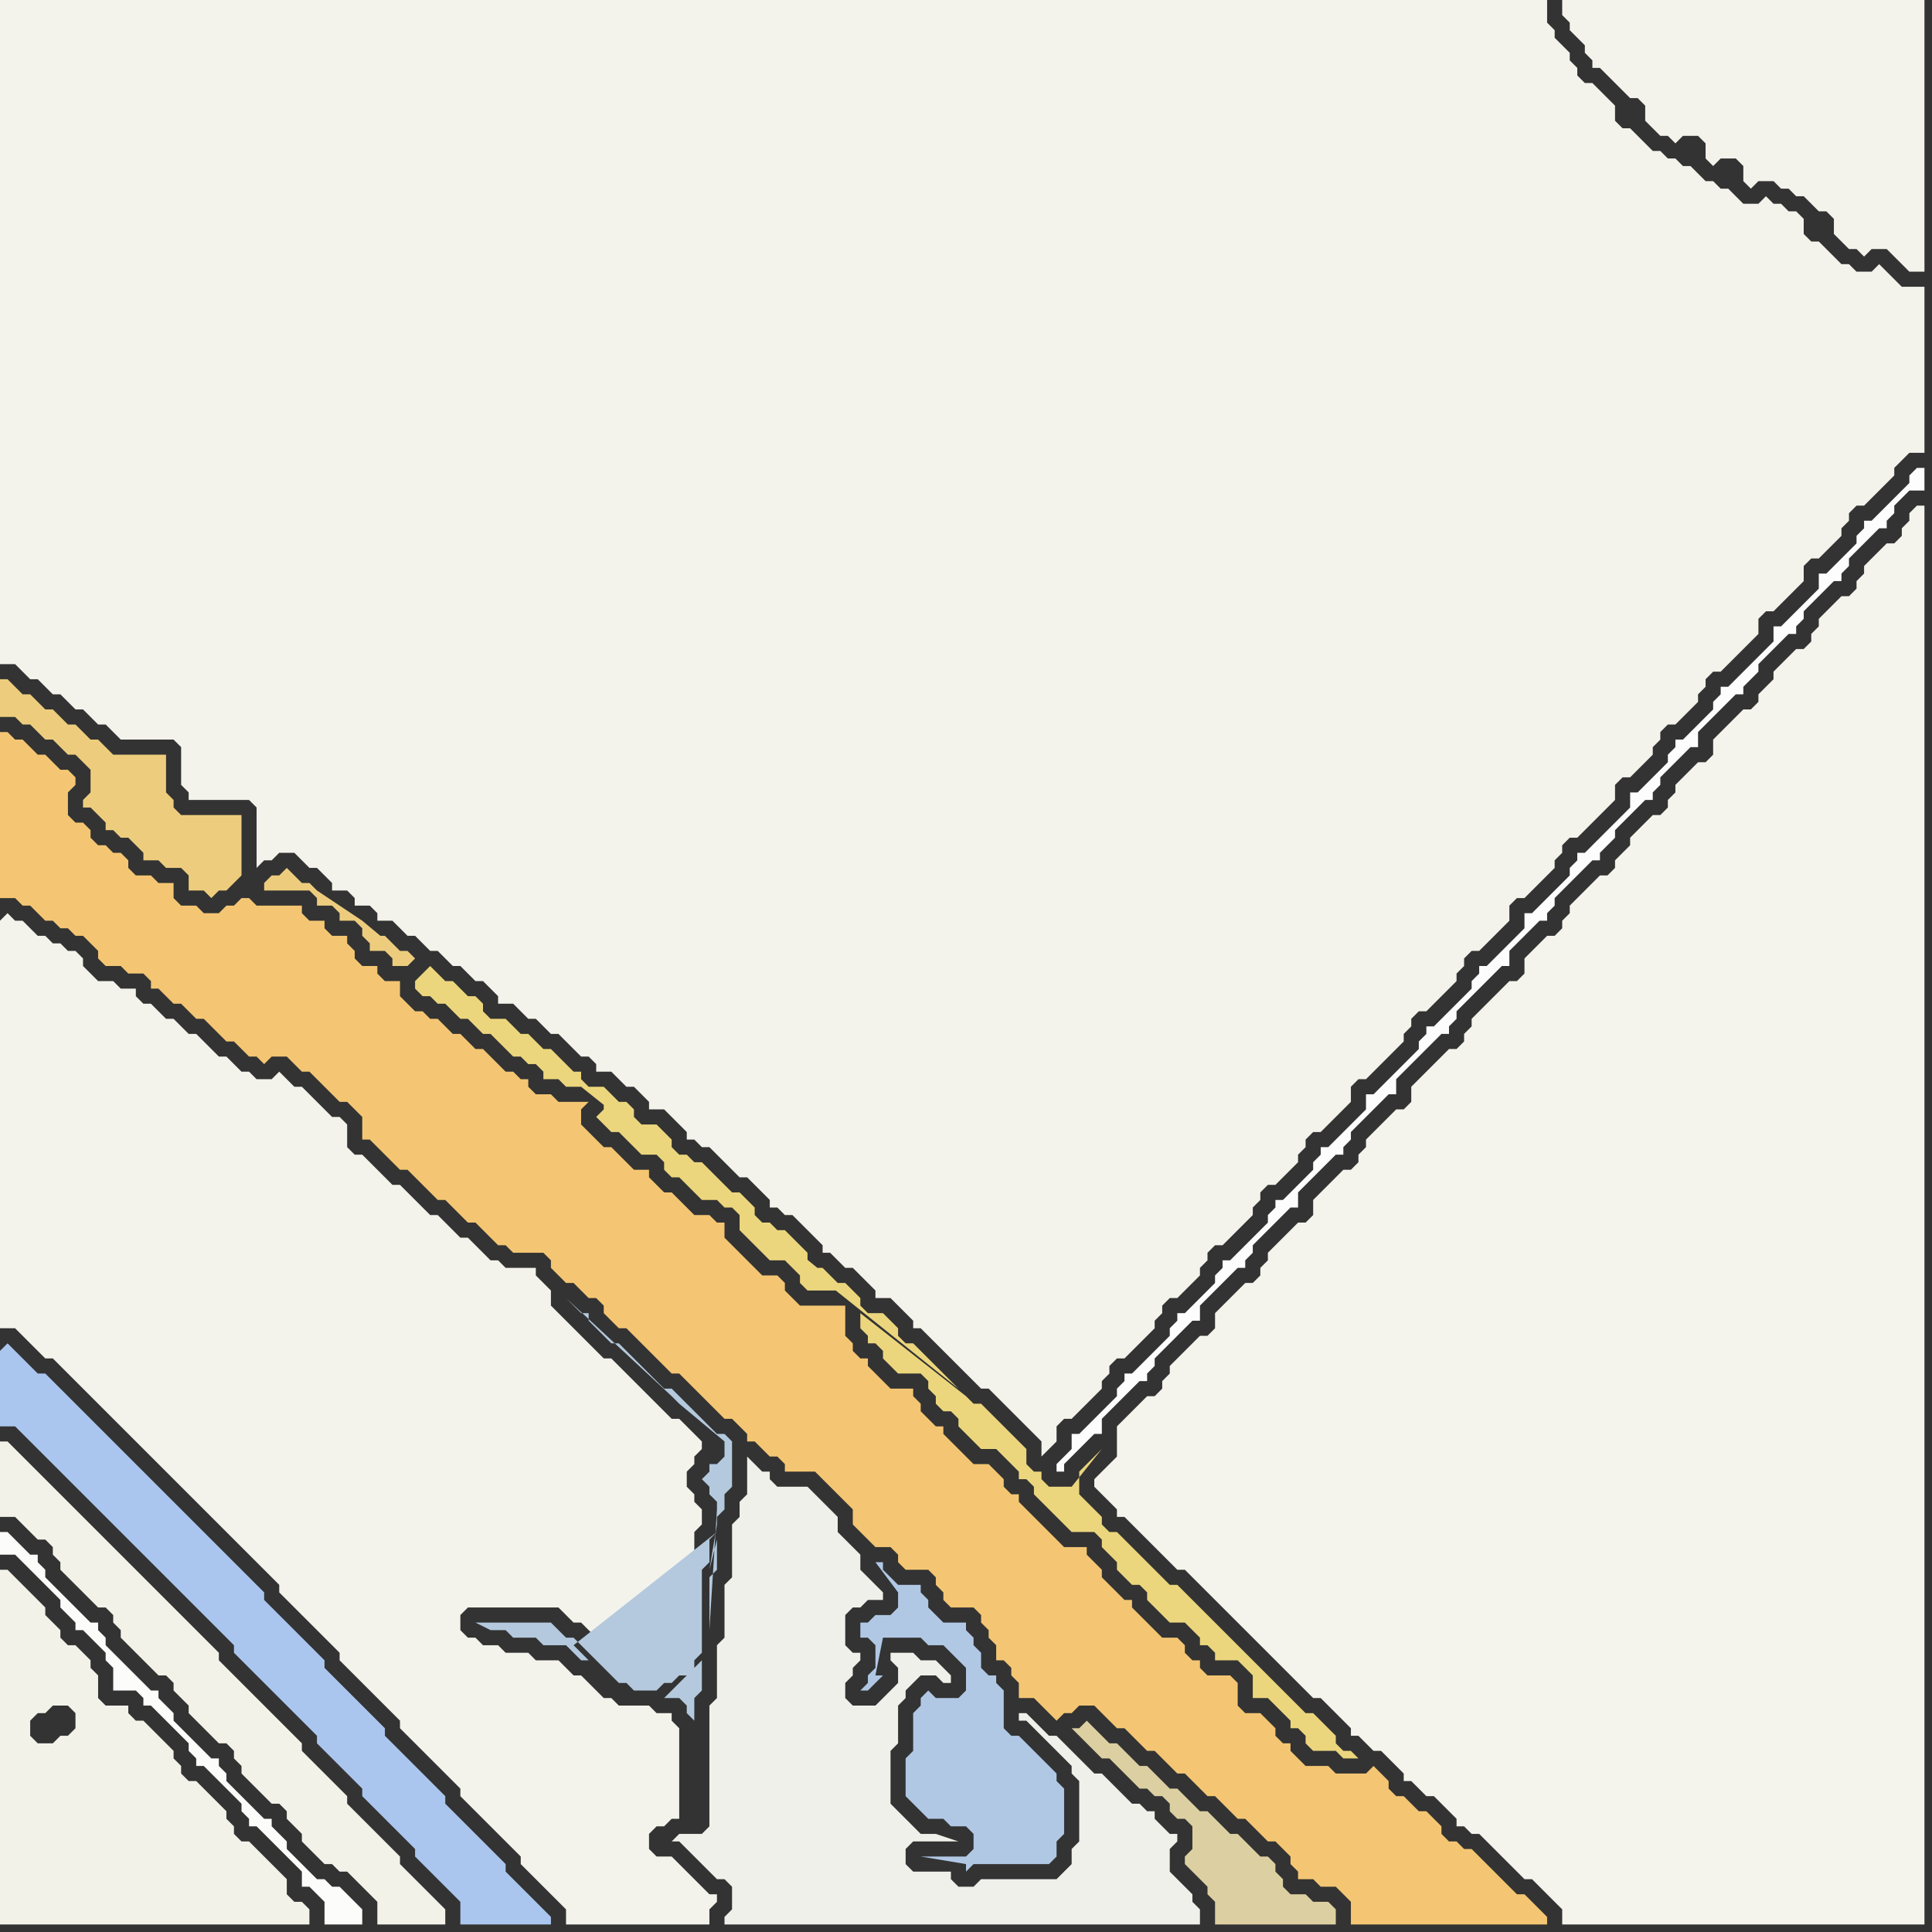 <svg width="256" height="256" xmlns="http://www.w3.org/2000/svg"><rect width="100%" height="100%" fill="#333333" stroke="none"/><script> 
var tempColor;
function hoverPath(evt){
obj = evt.target;
tempColor = obj.getAttribute("fill");
obj.setAttribute("fill","red");
//alert(tempColor);
//obj.setAttribute("stroke","red");}
function recoverPath(evt){
obj = evt.target;
obj.setAttribute("fill", tempColor);
//obj.setAttribute("stroke", tempColor);
}</script><path onmouseover="hoverPath(evt)" onmouseout="recoverPath(evt)" fill="rgb(243,243,236)" d="M  0,122l 0,54 2,0 1,1 1,1 1,1 1,1 1,0 1,1 1,1 1,1 1,1 1,1 1,1 1,1 1,1 1,1 1,1 1,1 1,1 1,1 1,1 1,1 1,1 1,1 1,1 1,1 1,1 1,1 1,1 1,1 1,1 1,1 1,1 1,1 1,1 1,1 1,1 0,1 1,1 1,1 1,1 1,1 1,1 1,1 1,1 1,1 0,1 1,1 1,1 1,1 1,1 1,1 1,1 1,1 1,1 0,1 1,1 3,3 1,1 1,1 1,1 1,1 0,1 1,1 1,1 1,1 1,1 1,1 1,1 1,1 1,1 0,1 1,1 1,1 1,1 1,1 1,1 1,1 0,2 19,0 0,-2 1,-1 0,-1 -1,0 -1,-1 -1,-1 -1,-1 -1,-1 -1,-1 -2,0 -1,-1 0,-2 1,-1 1,0 1,-1 1,0 0,-12 -1,-1 0,-1 -2,0 -1,-1 -4,0 -1,-1 -1,0 -1,-1 -1,-1 -1,-1 -1,0 -1,-1 -1,-1 -3,0 -1,-1 -3,0 -1,-1 -2,0 -1,-1 -1,0 -1,-1 0,-2 1,-1 12,0 1,1 1,1 1,0 1,1 1,1 1,1 1,1 1,1 1,1 1,0 1,1 1,0 1,-1 1,0 1,-1 1,0 0,-1 1,-1 0,-11 1,-1 0,-3 1,-1 0,-2 -1,-1 0,-1 -1,-1 0,-2 1,-1 0,-1 1,-1 0,-1 -1,-1 -1,-1 -1,-1 -1,0 -1,-1 -1,-1 -1,-1 -1,-1 -1,-1 -1,-1 -1,-1 -1,-1 -1,0 -1,-1 -1,-1 -3,-3 -1,-1 -1,-1 0,-2 -1,-1 -1,-1 0,-1 -4,0 -1,-1 -1,0 -1,-1 -1,-1 -1,-1 -1,0 -2,-2 -1,-1 -1,0 -1,-1 -1,-1 -1,-1 -1,-1 -1,0 -1,-1 -1,-1 -1,-1 -1,-1 -1,0 -1,-1 0,-3 -1,-1 -1,0 -1,-1 -1,-1 -1,-1 -1,-1 -1,0 -1,-1 -1,-1 -1,1 -2,0 -1,-1 -1,0 -1,-1 -1,-1 -1,0 -1,-1 -1,-1 -1,-1 -1,0 -1,-1 -1,-1 -1,0 -1,-1 -1,-1 -1,0 -1,-1 0,-1 -2,0 -1,-1 -2,0 -1,-1 -1,-1 0,-1 -1,-1 -1,0 -1,-1 -1,0 -1,-1 -1,0 -1,-1 -1,-1 -1,0 -1,-1 -1,1Z"/>
<path onmouseover="hoverPath(evt)" onmouseout="recoverPath(evt)" fill="rgb(243,242,233)" d="M  0,236l 0,19 41,0 0,-2 -1,-1 -1,0 -1,-1 0,-2 -1,-1 -3,-3 -1,-1 -1,0 -1,-1 0,-1 -1,-1 0,-1 -1,-1 -1,-1 -1,-1 -1,-1 -1,0 -1,-1 0,-1 -1,-1 0,-1 -1,-1 -1,-1 -1,-1 -1,-1 -1,0 -1,-1 0,-1 -3,0 -1,-1 0,-3 -1,-1 0,-1 -1,-1 -1,-1 -1,0 -1,-1 0,-1 -1,-1 -1,-1 0,-1 -4,-4 -1,-1 -1,0 0,28 10,-9 0,2 -1,1 -1,0 -1,1 -2,0 -1,-1 0,-2 1,-1 1,0 1,-1 2,0 1,1 -10,9Z"/>
<path onmouseover="hoverPath(evt)" onmouseout="recoverPath(evt)" fill="rgb(244,198,115)" d="M  19,129l 0,0 1,1 0,1 1,0 1,1 1,1 1,0 1,1 1,1 1,0 1,1 1,1 1,1 1,0 1,1 1,1 1,0 1,1 1,-1 2,0 1,1 1,1 1,0 1,1 1,1 1,1 1,1 1,0 1,1 1,1 0,3 1,0 1,1 1,1 1,1 1,1 1,0 1,1 1,1 1,1 1,1 1,0 1,1 1,1 1,1 1,0 1,1 1,1 1,1 1,0 1,1 4,0 1,1 0,1 1,1 1,1 1,0 2,2 1,0 1,1 0,1 1,1 1,1 1,0 1,1 5,5 1,0 1,1 1,1 1,1 1,1 1,1 1,1 1,0 1,1 1,1 0,1 1,0 1,1 1,1 1,0 1,1 0,1 4,0 1,1 1,1 1,1 1,1 1,1 0,2 1,1 1,1 1,1 2,0 1,1 0,1 1,1 3,0 1,1 0,1 1,1 0,1 1,1 3,0 1,1 0,1 1,1 0,1 1,1 0,2 1,0 1,1 0,1 1,1 0,2 2,0 1,1 1,1 1,1 1,-1 1,0 1,-1 2,0 1,1 1,1 1,1 1,0 1,1 1,1 1,1 1,0 1,1 1,1 1,1 1,0 1,1 1,1 1,1 1,0 1,1 1,1 1,1 1,0 1,1 1,1 1,1 1,0 1,1 1,1 0,1 1,1 0,1 2,0 1,1 2,0 1,1 1,1 0,3 26,0 0,-1 -1,-1 -1,-1 -1,-1 -1,0 -1,-1 -1,-1 -1,-1 -1,-1 -1,-1 -1,-1 -1,0 -1,-1 -1,0 -1,-1 0,-1 -1,-1 -1,-1 -1,0 -1,-1 -1,-1 -1,0 -1,-1 0,-1 -1,-1 -1,-1 -1,1 -4,0 -1,-1 -3,0 -1,-1 -1,-1 0,-1 -1,0 -1,-1 0,-1 -1,-1 -1,-1 -2,0 -1,-1 0,-3 -1,-1 -3,0 -1,-1 0,-1 -1,0 -1,-1 0,-1 -1,-1 -2,0 -1,-1 -1,-1 -1,-1 -1,-1 0,-1 -1,0 -1,-1 -1,-1 -1,-1 0,-1 -1,-1 -1,-1 0,-1 -3,0 -1,-1 -1,-1 -1,-1 -1,-1 -1,-1 -1,-1 0,-1 -1,0 -1,-1 0,-1 -1,-1 -1,-1 -2,0 -1,-1 -1,-1 -1,-1 -1,-1 0,-1 -1,0 -1,-1 -1,-1 0,-1 -1,-1 0,-1 -3,0 -1,-1 -1,-1 -1,-1 0,-1 -1,0 -1,-1 0,-1 -1,-1 0,-4 -6,0 -1,-1 -1,-1 0,-1 -1,-1 -2,0 -1,-1 -1,-1 -1,-1 -1,-1 -1,-1 0,-2 -1,0 -1,-1 -2,0 -1,-1 -1,-1 -1,-1 -1,0 -1,-1 -1,-1 0,-1 -2,0 -1,-1 -1,-1 -1,-1 -1,0 -1,-1 -1,-1 -1,-1 0,-2 1,-1 -4,0 -1,-1 -2,0 -1,-1 0,-1 -1,0 -1,-1 -1,0 -1,-1 -1,-1 -1,-1 -1,0 -1,-1 -1,-1 -1,0 -1,-1 -1,-1 -1,0 -1,-1 -1,0 -1,-1 -1,-1 0,-2 -2,0 -1,-1 0,-1 -2,0 -1,-1 0,-1 -1,-1 0,-1 -2,0 -1,-1 0,-1 -2,0 -1,-1 0,-1 -6,0 -1,-1 -1,0 -1,1 -1,0 -1,1 -2,0 -1,-1 -2,0 -1,-1 0,-2 -2,0 -1,-1 -2,0 -1,-1 0,-1 -1,-1 -1,0 -1,-1 -1,0 -1,-1 0,-1 -1,-1 -1,0 -1,-1 0,-3 1,-1 0,-1 -1,-1 -1,0 -1,-1 -1,-1 -1,0 -1,-1 -1,-1 -1,0 -1,-1 -1,0 0,22 2,0 1,1 1,0 1,1 1,1 1,0 1,1 1,0 1,1 1,0 2,2 0,1 1,1 2,0 1,1Z"/>
<path onmouseover="hoverPath(evt)" onmouseout="recoverPath(evt)" fill="rgb(237,205,125)" d="M  35,118l 6,0 1,1 0,1 2,0 1,1 0,1 2,0 1,1 0,1 1,1 0,1 2,0 1,1 0,1 2,0 1,-1 -1,-1 -1,0 -1,-1 -1,-1 -2,0 3,2 2,1 -6,-5 -3,-2 -3,-2 -1,-1 -1,0 -1,-1 -1,-1 -1,1 -1,0 -1,1 0,1 -3,-2 0,-8 -8,0 -1,-1 0,-1 -1,-1 0,-5 -7,0 -1,-1 -1,-1 -1,0 -1,-1 -1,-1 -1,0 -1,-1 -1,-1 -1,0 -1,-1 -1,-1 -1,0 -1,-1 -1,-1 -1,0 0,5 2,0 1,1 1,0 1,1 1,1 1,0 1,1 1,1 1,0 1,1 1,1 0,3 -1,1 0,1 1,0 1,1 1,1 0,1 1,0 1,1 1,0 1,1 1,1 0,1 2,0 1,1 2,0 1,1 0,2 2,0 1,1 1,-1 1,0 1,-1 1,-1 3,2Z"/>
<path onmouseover="hoverPath(evt)" onmouseout="recoverPath(evt)" fill="rgb(220,208,162)" d="M  167,246l 0,0 -1,-1 -1,-1 -1,-1 -1,0 -1,-1 -1,-1 -1,-1 -1,0 -1,-1 -1,-1 -1,-1 -1,0 -1,-1 -1,-1 -1,-1 -1,0 -1,-1 -1,-1 -1,-1 -1,0 -1,-1 -1,-1 -1,-1 -1,1 -1,0 1,1 0,0 1,1 1,1 1,1 1,0 1,1 1,1 1,1 1,1 1,0 1,1 1,0 1,1 0,1 1,1 1,0 1,1 0,3 -1,1 0,1 1,1 0,0 1,1 1,1 0,1 1,1 0,3 16,0 0,-2 -1,-1 -2,0 -1,-1 -2,0 -1,-1 0,-1 -1,-1 0,-1 -1,-1Z"/>
<path onmouseover="hoverPath(evt)" onmouseout="recoverPath(evt)" fill="rgb(171,198,238)" d="M  0,179l 0,10 2,0 1,1 1,1 4,4 1,1 8,8 1,1 8,8 1,1 4,4 0,1 4,4 1,1 1,1 1,1 1,1 1,1 1,1 1,1 0,1 1,1 1,1 1,1 1,1 1,1 1,1 0,1 1,1 1,1 1,1 1,1 3,3 0,1 1,1 1,1 1,1 1,1 1,1 1,1 0,3 12,0 0,-1 -1,-1 -3,-3 -1,-1 -1,-1 0,-1 -1,-1 -1,-1 -1,-1 -1,-1 -1,-1 -1,-1 -1,-1 -1,-1 0,-1 -1,-1 -1,-1 -1,-1 -1,-1 -1,-1 -1,-1 -1,-1 -1,-1 0,-1 -1,-1 -1,-1 -1,-1 -1,-1 -1,-1 -1,-1 -1,-1 -1,-1 0,-1 -1,-1 -1,-1 -1,-1 -1,-1 -1,-1 -1,-1 -1,-1 -1,-1 0,-1 -1,-1 -1,-1 -1,-1 -1,-1 -1,-1 -1,-1 -1,-1 -1,-1 -1,-1 -1,-1 -1,-1 -1,-1 -1,-1 -1,-1 -1,-1 -1,-1 -1,-1 -1,-1 -1,-1 -1,-1 -1,-1 -1,-1 -1,-1 -1,-1 -1,-1 -1,-1 -1,-1 -1,-1 -1,-1 -1,0 -1,-1 -1,-1 -1,-1 -1,-1 -1,1Z"/>
<path onmouseover="hoverPath(evt)" onmouseout="recoverPath(evt)" fill="rgb(243,242,232)" d="M  0,193l 0,8 2,0 1,1 1,1 1,1 1,0 1,1 0,1 1,1 0,1 1,1 1,1 1,1 1,1 1,1 1,0 1,1 0,1 1,1 0,1 3,3 1,1 1,1 1,0 1,1 0,1 1,1 1,1 0,1 1,1 1,1 1,1 1,1 1,0 1,1 0,1 1,1 0,1 1,1 1,1 1,1 1,1 1,0 1,1 0,1 1,1 1,1 0,1 1,1 1,1 1,1 1,0 1,1 1,0 1,1 1,1 1,1 1,1 0,3 9,0 0,-2 -1,-1 0,0 -1,-1 -1,-1 -1,-1 -1,-1 -1,-1 0,-1 -1,-1 -1,-1 -1,-1 -1,-1 -1,-1 -1,-1 -1,-1 0,-1 -1,-1 -1,-1 -1,-1 -1,-1 -1,-1 -1,-1 0,-1 -1,-1 -1,-1 -7,-7 -1,-1 -1,-1 0,-1 -1,-1 -1,-1 -3,-3 -1,-1 -1,-1 -1,-1 -1,-1 -1,-1 -1,-1 -1,-1 -1,-1 -1,-1 -1,-1 -1,-1 -1,-1 -1,-1 -1,-1 -1,-1 -1,-1 -1,-1 -3,-3 -1,-1 -1,-1 -1,-1 -1,0Z"/>
<path onmouseover="hoverPath(evt)" onmouseout="recoverPath(evt)" fill="rgb(252,252,250)" d="M  1,203l -1,0 0,3 2,0 1,1 1,1 1,1 1,1 1,1 1,1 0,1 1,1 1,1 0,1 1,0 1,1 1,1 1,1 0,1 1,1 0,3 3,0 1,1 0,1 1,0 3,3 1,1 1,1 0,1 1,1 0,1 1,0 1,1 1,1 2,2 1,1 0,1 1,1 0,1 1,0 1,1 1,1 1,1 1,1 1,1 1,1 0,2 1,0 1,1 1,1 0,3 5,0 0,-2 -1,-1 0,0 -2,-2 -1,0 -1,-1 -1,0 -1,-1 -1,-1 -2,-2 0,-1 -1,-1 -1,-1 0,-1 -1,0 -2,-2 -1,-1 -1,-1 -1,-1 0,-1 -1,-1 0,-1 -1,0 -1,-1 -3,-3 -1,-1 0,-1 -1,-1 -1,-1 0,-1 -1,0 -1,-1 -1,-1 -1,-1 -1,-1 -1,-1 -1,-1 0,-1 -1,-1 0,-1 -1,0 -1,-1 -1,-1 -1,-1 -1,-1 -1,-1 -1,-1 0,-1 -1,-1 0,-1 -1,0 -1,-1 -1,-1 -1,-1Z"/>
<path onmouseover="hoverPath(evt)" onmouseout="recoverPath(evt)" fill="rgb(243,242,235)" d="M  33,106l 0,0 1,1 0,8 1,-1 1,0 1,-1 2,0 2,2 1,0 1,1 1,1 0,1 2,0 1,1 0,1 2,0 1,1 0,1 2,0 1,1 1,1 1,0 1,1 1,1 1,0 1,1 1,1 1,0 1,1 1,1 1,0 1,1 1,1 0,1 2,0 1,1 1,1 1,0 1,1 1,1 1,0 1,1 1,1 1,1 1,0 1,1 0,1 2,0 1,1 1,1 1,0 1,1 1,1 0,1 2,0 1,1 1,1 1,1 0,1 1,0 1,1 1,0 1,1 1,1 1,1 1,1 1,0 1,1 1,1 1,1 0,1 1,0 1,1 1,0 1,1 1,1 1,1 1,1 0,1 1,0 1,1 1,1 1,0 1,1 1,1 1,1 0,1 2,0 1,1 2,2 0,1 1,0 1,1 2,2 1,1 1,1 1,1 1,1 1,1 1,0 1,1 1,1 1,1 1,1 1,1 1,1 1,1 0,2 1,-1 0,0 1,-1 0,-2 1,-1 1,0 1,-1 1,-1 1,-1 1,-1 0,-1 1,-1 0,-1 1,-1 1,0 1,-1 1,-1 1,-1 1,-1 0,-1 1,-1 0,-1 1,-1 1,0 1,-1 1,-1 1,-1 0,-1 1,-1 0,-1 1,-1 1,0 1,-1 1,-1 1,-1 1,-1 0,-1 1,-1 0,-1 1,-1 1,0 2,-2 1,-1 0,-1 1,-1 0,-1 1,-1 1,0 2,-2 1,-1 1,-1 0,-2 1,-1 1,0 1,-1 2,-2 1,-1 1,-1 0,-1 1,-1 0,-1 1,-1 1,0 1,-1 1,-1 1,-1 1,-1 0,-1 1,-1 0,-1 1,-1 1,0 1,-1 1,-1 1,-1 1,-1 0,-2 1,-1 1,0 2,-2 1,-1 1,-1 0,-1 1,-1 0,-1 1,-1 1,0 1,-1 1,-1 1,-1 1,-1 1,-1 0,-2 1,-1 1,0 1,-1 1,-1 1,-1 0,-1 1,-1 0,-1 1,-1 1,0 1,-1 1,-1 1,-1 0,-1 1,-1 0,-1 1,-1 1,0 1,-1 1,-1 1,-1 1,-1 1,-1 0,-2 1,-1 1,0 1,-1 2,-2 1,-1 0,-2 1,-1 1,0 1,-1 1,-1 1,-1 0,-1 1,-1 0,-1 1,-1 1,0 4,-4 0,-1 1,-1 1,-1 2,0 0,-22 -3,0 -1,-1 -1,-1 -1,-1 -1,1 -2,0 -1,-1 -1,0 -1,-1 -2,-2 -1,0 -1,-1 0,-2 -1,-1 -1,0 -1,-1 -1,0 -1,-1 -1,1 -2,0 -1,-1 -1,-1 -1,0 -1,-1 -1,0 -1,-1 -1,-1 -1,0 -1,-1 -1,0 -1,-1 -1,0 -1,-1 -1,-1 -1,-1 -1,0 -1,-1 0,-2 -1,-1 -1,-1 -1,-1 -1,0 -1,-1 0,-1 -1,-1 0,-1 -1,-1 -1,-1 0,-1 -1,-1 0,-3 -205,0 0,88 2,0 1,1 1,1 1,0 1,1 1,1 1,0 1,1 1,1 1,0 1,1 1,1 1,0 1,1 1,1 7,0 1,1 0,5 1,1 0,1Z"/>
<path onmouseover="hoverPath(evt)" onmouseout="recoverPath(evt)" fill="rgb(180,201,221)" d="M  95,203l -1,1 0,3 -1,1 0,11 -1,1 0,1 -1,1 -1,0 -1,1 -1,0 -1,1 -3,0 -1,-1 -1,0 -1,-1 -1,-1 -1,-1 -1,-1 -1,-1 -1,-1 -1,0 -1,-1 -1,-1 -10,0 2,1 2,0 1,1 3,0 1,1 3,0 1,1 1,1 1,0 2,2 1,1 -4,-4 -1,-1 19,-15 -7,22 2,0 1,1 0,1 1,1 0,-3 1,-1 0,-4 -5,5 7,-22 -1,13 0,-7 1,-1 0,-4 -1,4 0,0 1,-6 0,-1 1,-1 0,-2 1,-1 0,-6 -1,-1 -1,0 -1,-1 -1,-1 -1,-1 -1,-1 -1,-1 -1,-1 -1,0 -1,-1 -1,-1 -1,-1 -1,-1 -1,-1 -1,-1 -1,0 -1,-1 -1,-1 -1,-1 0,-1 -1,0 -1,-1 -1,-1 14,13 1,1 6,5 0,2 -1,1 -1,0 0,1 -1,1 1,1 0,1 1,1 0,1 -1,16 1,-13Z"/>
<path onmouseover="hoverPath(evt)" onmouseout="recoverPath(evt)" fill="rgb(240,240,234)" d="M  97,250l 0,3 -1,1 0,1 63,0 0,-2 -1,-1 0,-1 -1,-1 -1,-1 -1,-1 0,-3 1,-1 0,-1 -1,0 -1,-1 -1,-1 0,-1 -1,0 -1,-1 -1,0 -1,-1 -1,-1 -1,-1 -1,-1 -1,0 -1,-1 -1,-1 -1,-1 -1,-1 -1,-1 -1,0 -1,-1 -1,-1 -1,-1 -1,0 0,1 1,0 1,1 1,1 1,1 1,1 1,1 1,1 0,1 1,1 0,8 -1,1 0,2 -1,1 -1,1 -10,0 -1,1 -2,0 -1,-1 0,-1 -5,0 -1,-1 0,-2 1,-1 6,0 -3,-1 -2,0 -1,-1 -1,-1 -1,-1 -1,-1 0,-7 1,-1 0,-5 1,-1 0,-1 1,-1 1,-1 2,0 1,1 1,0 0,-1 -1,-1 0,0 -1,-1 -2,0 -1,-1 -3,0 0,1 1,1 0,2 -1,1 -1,1 -1,1 -3,0 -1,-1 0,-2 1,-1 0,-1 1,-1 0,-1 -1,0 -1,-1 0,-4 1,-1 1,0 1,-1 2,0 0,-1 -1,-1 0,0 -1,-1 -1,-1 0,-2 -1,-1 -1,-1 -1,-1 0,-2 -1,-1 -1,-1 -1,-1 -1,-1 -4,0 -1,-1 0,-1 -1,0 -1,-1 -1,-1 0,5 -1,1 0,2 -1,1 0,7 -1,1 0,7 -1,1 0,7 -1,1 0,16 -1,1 -3,0 -1,1 1,0 1,1 0,0 1,1 1,1 1,1 1,1 1,0 1,1Z"/>
<path onmouseover="hoverPath(evt)" onmouseout="recoverPath(evt)" fill="rgb(236,214,125)" d="M  127,184l 0,0 -1,-1 -1,-1 -1,-1 -1,-1 -1,-1 -1,-1 -1,0 -1,-1 0,-1 -1,-1 -1,-1 -2,0 -1,-1 0,-1 -1,-1 -1,-1 -1,0 -1,-1 -1,-1 -1,0 -1,-1 0,-1 -1,-1 -1,-1 -1,-1 -1,0 -1,-1 -1,0 -1,-1 0,-1 -1,-1 -1,-1 -1,0 -1,-1 -1,-1 -1,-1 -1,-1 -1,0 -1,-1 -1,0 -1,-1 0,-1 -1,-1 -1,-1 -2,0 -1,-1 0,-1 -1,-1 -1,0 -1,-1 -1,-1 -2,0 -1,-1 0,-1 -1,0 -1,-1 -1,-1 -1,-1 -1,0 -1,-1 -1,-1 -1,0 -1,-1 -1,-1 -2,0 -1,-1 0,-1 -1,-1 -1,0 -1,-1 -1,-1 -1,0 -1,-1 -1,-1 -1,1 0,0 -1,1 0,1 1,1 1,0 1,1 1,0 1,1 1,1 1,0 1,1 1,1 1,0 1,1 1,1 1,1 1,0 1,1 1,0 1,1 0,1 2,0 1,1 2,0 50,40 -47,-39 0,2 -1,1 1,1 1,1 1,0 1,1 1,1 1,1 2,0 1,1 0,1 1,1 1,0 1,1 1,1 1,1 2,0 1,1 1,0 1,1 0,2 1,1 3,3 2,0 1,1 1,1 0,1 1,1 5,0 -32,-26 47,39 -13,-10 0,2 1,1 0,1 1,0 1,1 0,1 1,1 1,1 3,0 1,1 0,1 1,1 0,1 1,1 1,0 1,1 0,1 1,1 1,1 1,1 2,0 1,1 1,1 1,1 0,1 1,0 1,1 0,1 1,1 1,1 1,1 1,1 1,1 3,0 1,1 0,1 1,1 1,1 0,1 1,1 1,1 1,0 1,1 0,1 1,1 1,1 1,1 2,0 1,1 1,1 0,1 1,0 1,1 0,1 3,0 1,1 1,1 0,3 2,0 1,1 1,1 1,1 0,1 1,0 1,1 0,1 1,1 3,0 1,1 2,0 -1,-1 -1,0 -1,-1 0,-1 -1,-1 -1,-1 -1,-1 -1,0 -1,-1 -1,-1 -1,-1 -1,-1 -1,-1 -1,-1 -1,-1 -1,-1 -1,-1 -1,-1 -1,-1 -1,-1 -1,-1 -1,-1 -1,-1 -1,-1 -1,-1 -1,0 -1,-1 -1,-1 -1,-1 -1,-1 -1,-1 -1,-1 -1,-1 -1,0 -1,-1 0,-1 -1,-1 -1,-1 -1,-1 0,-3 1,-1 2,-2 -4,5 -3,0 -1,-1 0,-1 -1,0 -1,-1 0,-2 -1,-1 -1,-1 -1,-1 -1,-1 -1,-1 -1,-1 -1,0 -1,-1 -14,-11 13,10Z"/>
<path onmouseover="hoverPath(evt)" onmouseout="recoverPath(evt)" fill="rgb(177,200,229)" d="M  137,247l 2,0 1,-1 0,-2 1,-1 0,-6 -1,-1 0,-1 -1,-1 -1,-1 -1,-1 -1,-1 -1,-1 -1,0 -1,-1 0,-5 -1,-1 0,-1 -1,0 -1,-1 0,-2 -1,-1 0,-1 -1,-1 0,-1 -3,0 -1,-1 -1,-1 0,-1 -1,-1 0,-1 -3,0 -1,-1 -1,-1 0,-1 -1,0 3,4 0,2 -1,1 -2,0 -1,1 -1,0 0,2 1,0 1,1 0,3 -1,1 0,1 -1,1 1,0 1,-1 0,0 1,-1 -1,0 1,-5 5,0 1,1 2,0 1,1 1,1 1,1 0,3 -1,1 -3,0 -1,-1 -1,1 0,1 -1,1 0,5 -1,1 0,5 1,1 0,0 1,1 1,1 2,0 1,1 2,0 1,1 0,2 -1,1 -6,0 6,1 0,1 1,-1Z"/>
<path onmouseover="hoverPath(evt)" onmouseout="recoverPath(evt)" fill="rgb(244,243,235)" d="M  208,0l -1,0 0,2 1,1 0,1 1,1 1,1 0,1 1,1 0,1 1,0 1,1 1,1 1,1 1,1 1,0 1,1 0,2 1,1 1,1 1,0 1,1 1,-1 2,0 1,1 0,2 1,1 1,-1 2,0 1,1 0,2 1,1 1,-1 2,0 1,1 1,0 1,1 1,0 1,1 1,1 1,0 1,1 0,2 1,1 1,1 1,0 1,1 1,-1 2,0 1,1 1,1 1,1 2,0 0,-36Z"/>
<path onmouseover="hoverPath(evt)" onmouseout="recoverPath(evt)" fill="rgb(253,253,253)" d="M  253,63l 0,1 -1,1 -1,1 -1,1 -1,1 -1,1 -1,0 0,1 -1,1 0,1 -1,1 -1,1 -1,1 -1,1 -1,0 0,2 -1,1 -1,1 -1,1 -1,1 -1,1 -1,0 0,2 -1,1 -1,1 -1,1 -1,1 -1,1 -1,1 -1,0 0,1 -1,1 0,1 -1,1 -1,1 -1,1 -1,1 -1,0 0,1 -1,1 0,1 -1,1 -1,1 -1,1 -1,1 -1,0 0,2 -1,1 -1,1 -1,1 -1,1 -1,1 -1,1 -1,0 0,1 -1,1 0,1 -1,1 -4,4 -1,0 0,2 -1,1 -1,1 -1,1 -1,1 -1,1 -1,0 0,1 -1,1 0,1 -1,1 -1,1 -1,1 -1,1 -1,1 -1,0 0,1 -1,1 0,1 -1,1 -1,1 -1,1 -1,1 -1,1 -1,1 -1,0 0,2 -1,1 -1,1 -1,1 -1,1 -1,1 -1,0 0,1 -1,1 0,1 -1,1 -1,1 -1,1 -1,1 -1,0 0,1 -1,1 0,1 -1,1 -3,3 -1,1 -1,0 0,1 -1,1 0,1 -1,1 -3,3 -1,0 0,1 -1,1 0,1 -1,1 -1,1 -3,3 -1,0 0,1 -1,1 0,1 -1,1 -1,1 -1,1 -1,1 -1,1 -1,0 0,2 -1,1 -1,1 0,1 1,0 0,-1 1,-1 1,-1 1,-1 1,-1 1,0 0,-2 2,-2 1,-1 1,-1 1,-1 1,0 0,-1 1,-1 0,-1 1,-1 1,-1 1,-1 1,-1 1,-1 1,0 0,-2 1,-1 1,-1 1,-1 1,-1 1,-1 1,0 0,-1 1,-1 0,-1 1,-1 1,-1 1,-1 1,-1 1,-1 1,0 0,-2 1,-1 1,-1 1,-1 1,-1 1,-1 1,0 0,-1 1,-1 0,-1 1,-1 1,-1 1,-1 1,-1 1,-1 1,0 0,-2 1,-1 1,-1 1,-1 1,-1 1,-1 1,-1 1,0 0,-1 1,-1 0,-1 1,-1 1,-1 1,-1 1,-1 1,-1 1,-1 1,0 0,-2 1,-1 1,-1 1,-1 1,-1 1,0 0,-1 1,-1 0,-1 1,-1 1,-1 1,-1 1,-1 1,-1 1,0 0,-1 2,-2 0,-1 1,-1 1,-1 1,-1 1,-1 1,0 0,-1 1,-1 0,-1 1,-1 3,-3 1,0 0,-2 1,-1 1,-1 1,-1 1,-1 1,-1 1,0 0,-1 1,-1 1,-1 0,-1 1,-1 1,-1 1,-1 1,-1 1,0 0,-1 1,-1 0,-1 1,-1 2,-2 1,-1 1,0 0,-1 1,-1 0,-1 1,-1 1,-1 1,-1 1,-1 1,0 0,-1 1,-1 0,-1 1,-1 1,-1 2,0 0,-3 -1,0 -1,1Z"/>
<path onmouseover="hoverPath(evt)" onmouseout="recoverPath(evt)" fill="rgb(244,243,236)" d="M  255,70l 0,-3 -1,0 -1,1 0,1 -1,1 0,1 -1,1 -1,0 -1,1 -1,1 -1,1 0,1 -1,1 0,1 -1,1 -1,0 -1,1 -1,1 -1,1 0,1 -1,1 0,1 -1,1 -1,0 -1,1 -1,1 -1,1 0,1 -1,1 -1,1 0,1 -1,1 -1,0 -1,1 -1,1 -1,1 -1,1 0,2 -1,1 -1,0 -1,1 -1,1 -1,1 0,1 -1,1 0,1 -1,1 -1,0 -1,1 -1,1 -1,1 0,1 -1,1 -1,1 0,1 -1,1 -1,0 -1,1 -1,1 -1,1 -1,1 0,1 -1,1 0,1 -1,1 -1,0 -1,1 -1,1 -1,1 0,2 -1,1 -1,0 -1,1 -1,1 -3,3 0,1 -1,1 0,1 -1,1 -1,0 -1,1 -1,1 -1,1 -1,1 -1,1 0,2 -1,1 -1,0 -1,1 -1,1 -1,1 -1,1 0,1 -1,1 0,1 -1,1 -1,0 -1,1 -1,1 -1,1 -1,1 0,2 -1,1 -1,0 -1,1 -1,1 -2,2 0,1 -1,1 0,1 -1,1 -1,0 -1,1 -1,1 -1,1 -1,1 0,2 -1,1 -1,0 -1,1 -1,1 -2,2 0,1 -1,1 0,1 -1,1 -1,0 -1,1 -1,1 -1,1 -1,1 0,4 -1,1 -1,1 -1,1 0,1 1,1 0,0 1,1 1,1 0,1 1,0 1,1 1,1 1,1 1,1 1,1 1,1 1,1 1,0 1,1 1,1 1,1 1,1 1,1 1,1 1,1 1,1 1,1 1,1 1,1 1,1 1,1 1,1 1,1 1,1 1,1 1,0 1,1 1,1 1,1 1,1 0,1 1,0 1,1 1,1 1,0 1,1 1,1 1,1 0,1 1,0 2,2 1,0 1,1 1,1 1,1 0,1 1,0 1,1 1,0 1,1 1,1 1,1 1,1 1,1 1,1 1,0 1,1 1,1 1,1 1,1 0,2 48,0Z"/>
</svg>